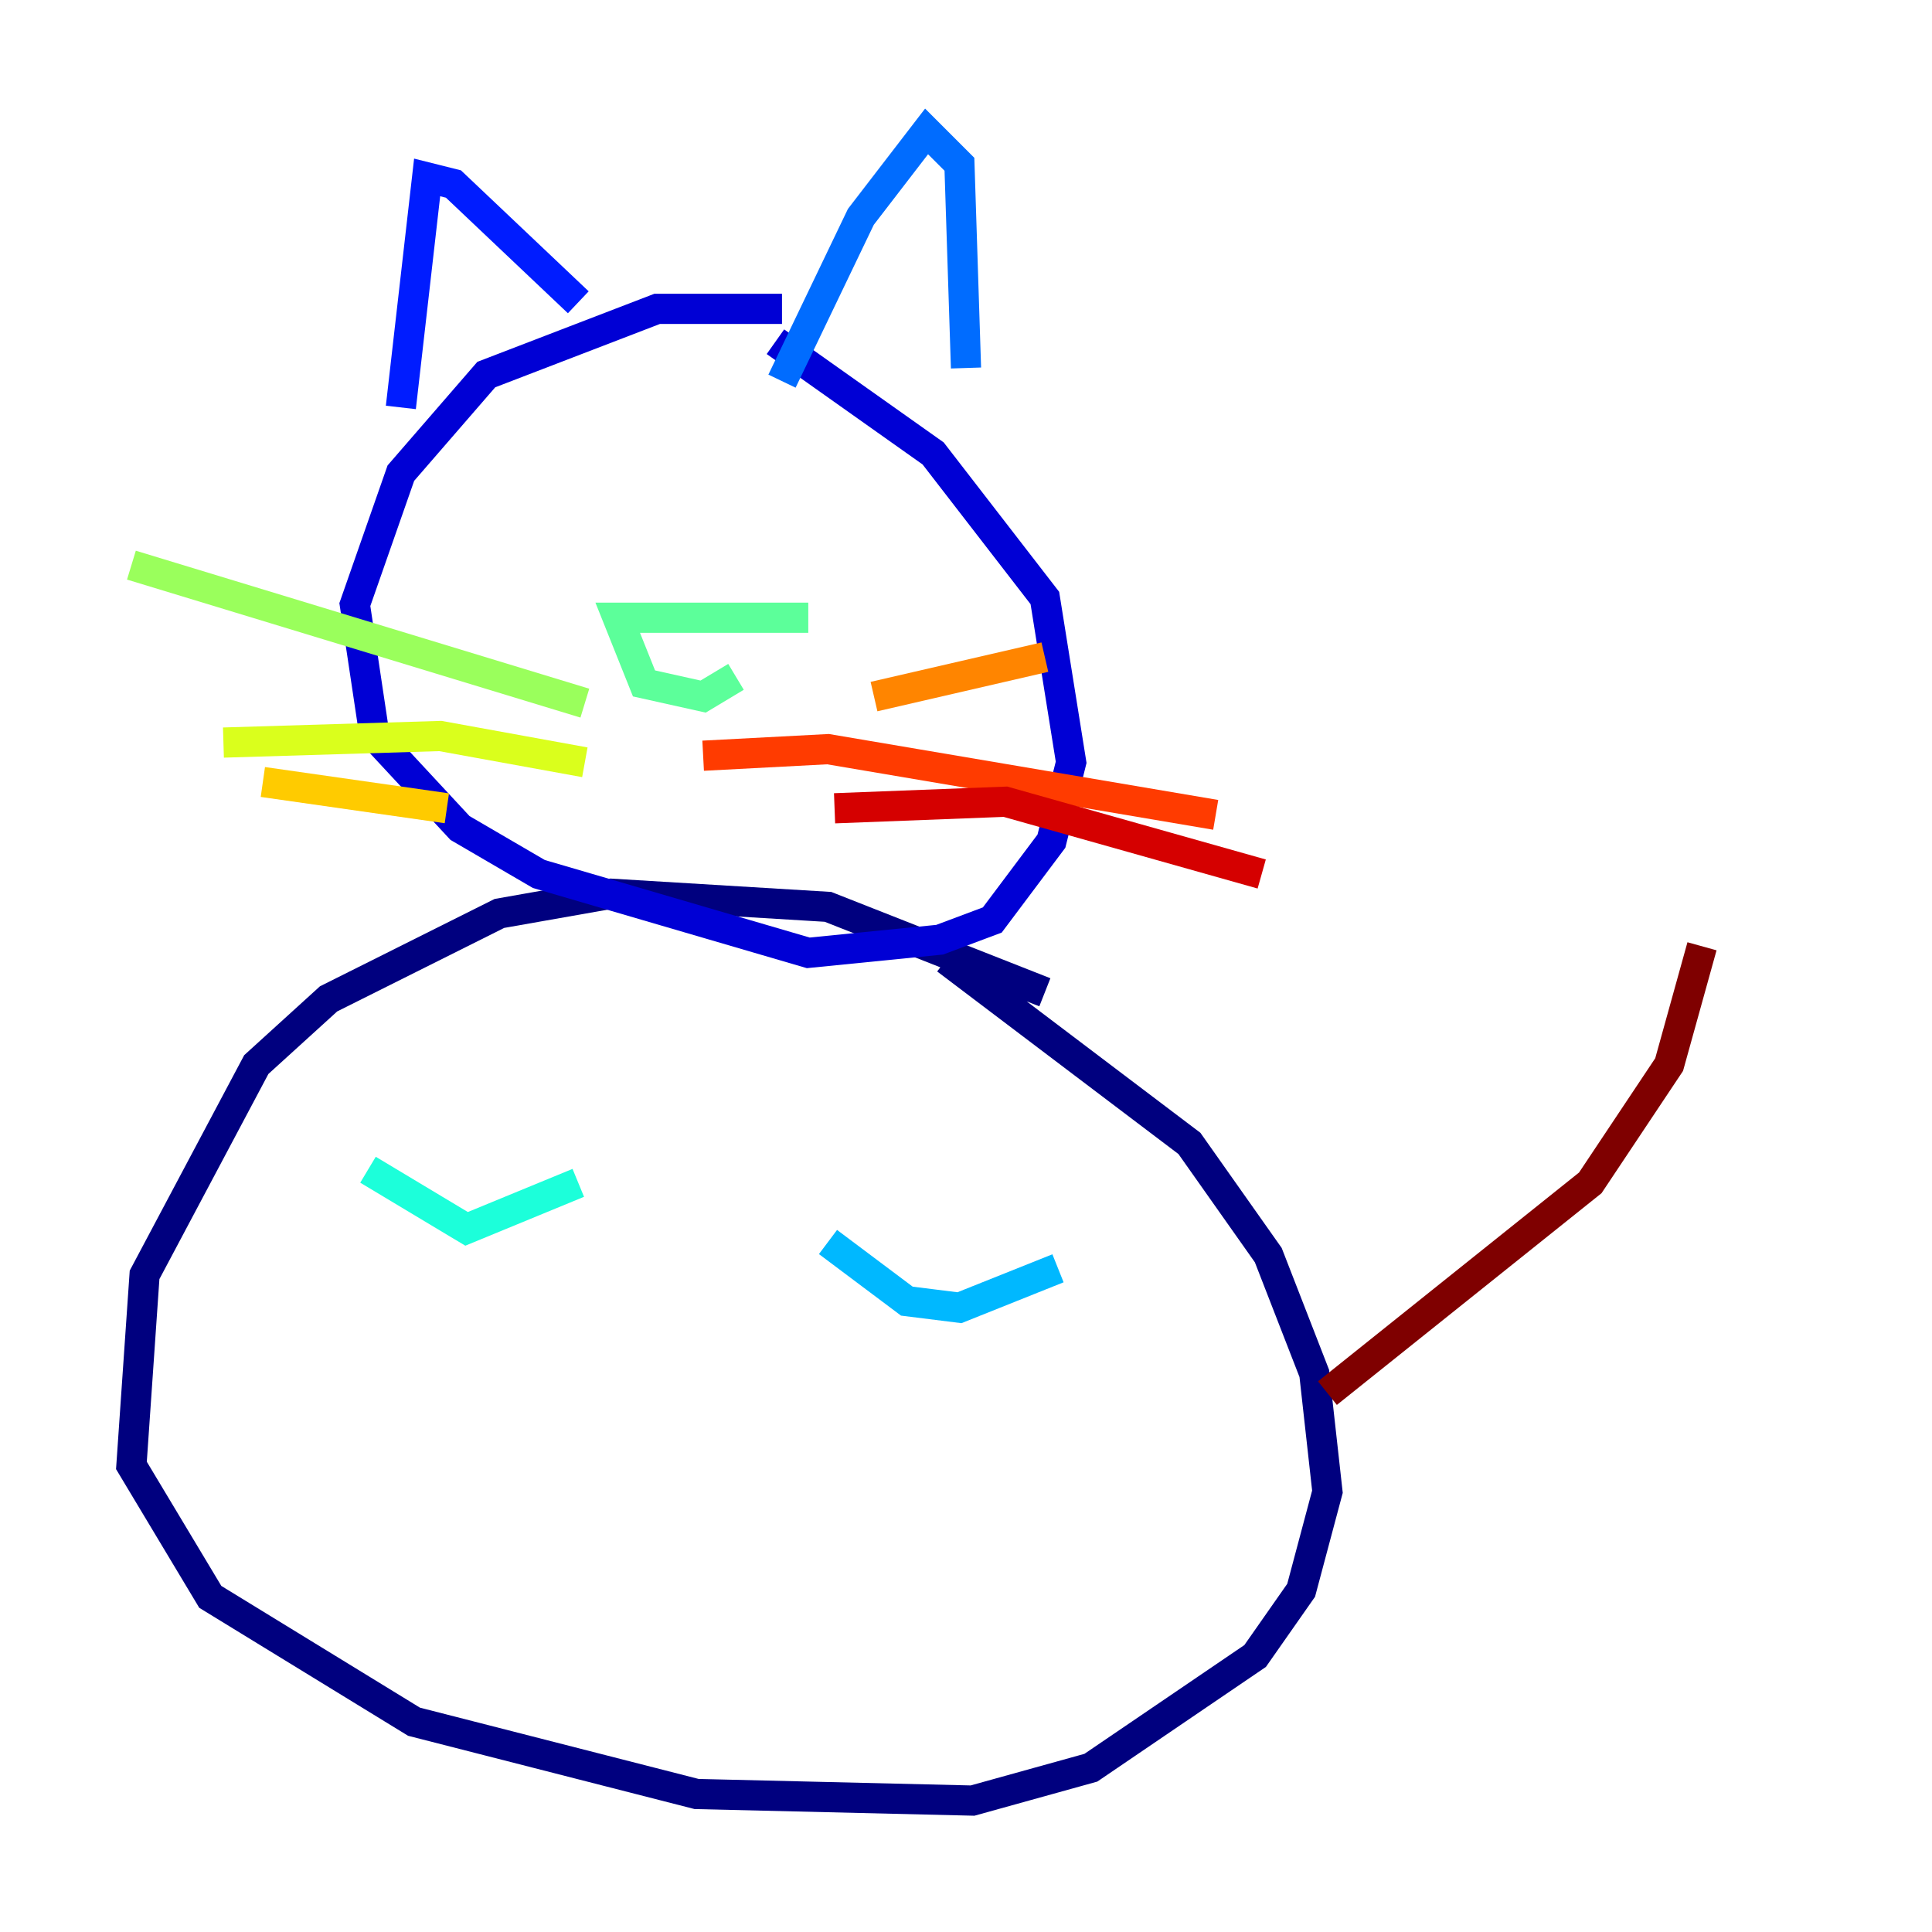 <?xml version="1.0" encoding="utf-8" ?>
<svg baseProfile="tiny" height="128" version="1.2" viewBox="0,0,128,128" width="128" xmlns="http://www.w3.org/2000/svg" xmlns:ev="http://www.w3.org/2001/xml-events" xmlns:xlink="http://www.w3.org/1999/xlink"><defs /><polyline fill="none" points="69.225,65.742 54.857,60.082 40.49,59.211 33.088,60.517 21.769,66.177 16.98,70.531 9.578,84.463 8.707,97.088 13.932,105.796 27.429,114.068 46.15,118.857 64.435,119.293 72.272,117.116 83.156,109.714 86.204,105.361 87.946,98.83 87.075,90.993 84.027,83.156 78.803,75.755 62.694,63.565" stroke="#00007f" stroke-width="2" /><polyline fill="none" points="51.809,20.463 43.537,20.463 32.218,24.816 26.558,31.347 23.51,40.054 24.816,48.762 30.476,54.857 35.701,57.905 53.551,63.129 62.258,62.258 65.742,60.952 69.66,55.728 70.966,50.503 69.225,39.619 61.823,30.041 51.374,22.64" stroke="#0000d5" stroke-width="2" /><polyline fill="none" points="26.558,26.993 28.299,11.755 30.041,12.191 38.313,20.027" stroke="#001cff" stroke-width="2" /><polyline fill="none" points="51.809,25.252 57.034,14.367 61.388,8.707 63.565,10.884 64.0,24.381" stroke="#006cff" stroke-width="2" /><polyline fill="none" points="70.095,84.027 63.565,86.639 60.082,86.204 54.857,82.286" stroke="#00b8ff" stroke-width="2" /><polyline fill="none" points="38.313,78.367 30.912,81.415 24.381,77.497" stroke="#1cffda" stroke-width="2" /><polyline fill="none" points="53.551,40.925 40.925,40.925 42.667,45.279 46.585,46.15 48.762,44.843" stroke="#5cff9a" stroke-width="2" /><polyline fill="none" points="38.748,46.585 8.707,37.442" stroke="#9aff5c" stroke-width="2" /><polyline fill="none" points="38.748,50.503 29.17,48.762 14.803,49.197" stroke="#daff1c" stroke-width="2" /><polyline fill="none" points="29.605,53.551 17.415,51.809" stroke="#ffcb00" stroke-width="2" /><polyline fill="none" points="57.905,46.15 69.225,43.537" stroke="#ff8500" stroke-width="2" /><polyline fill="none" points="46.585,50.068 54.857,49.633 80.544,53.986" stroke="#ff3b00" stroke-width="2" /><polyline fill="none" points="55.292,53.551 66.612,53.116 83.592,57.905" stroke="#d50000" stroke-width="2" /><polyline fill="none" points="87.946,92.299 105.361,78.367 110.585,70.531 112.762,62.694" stroke="#7f0000" stroke-width="2" /></svg>